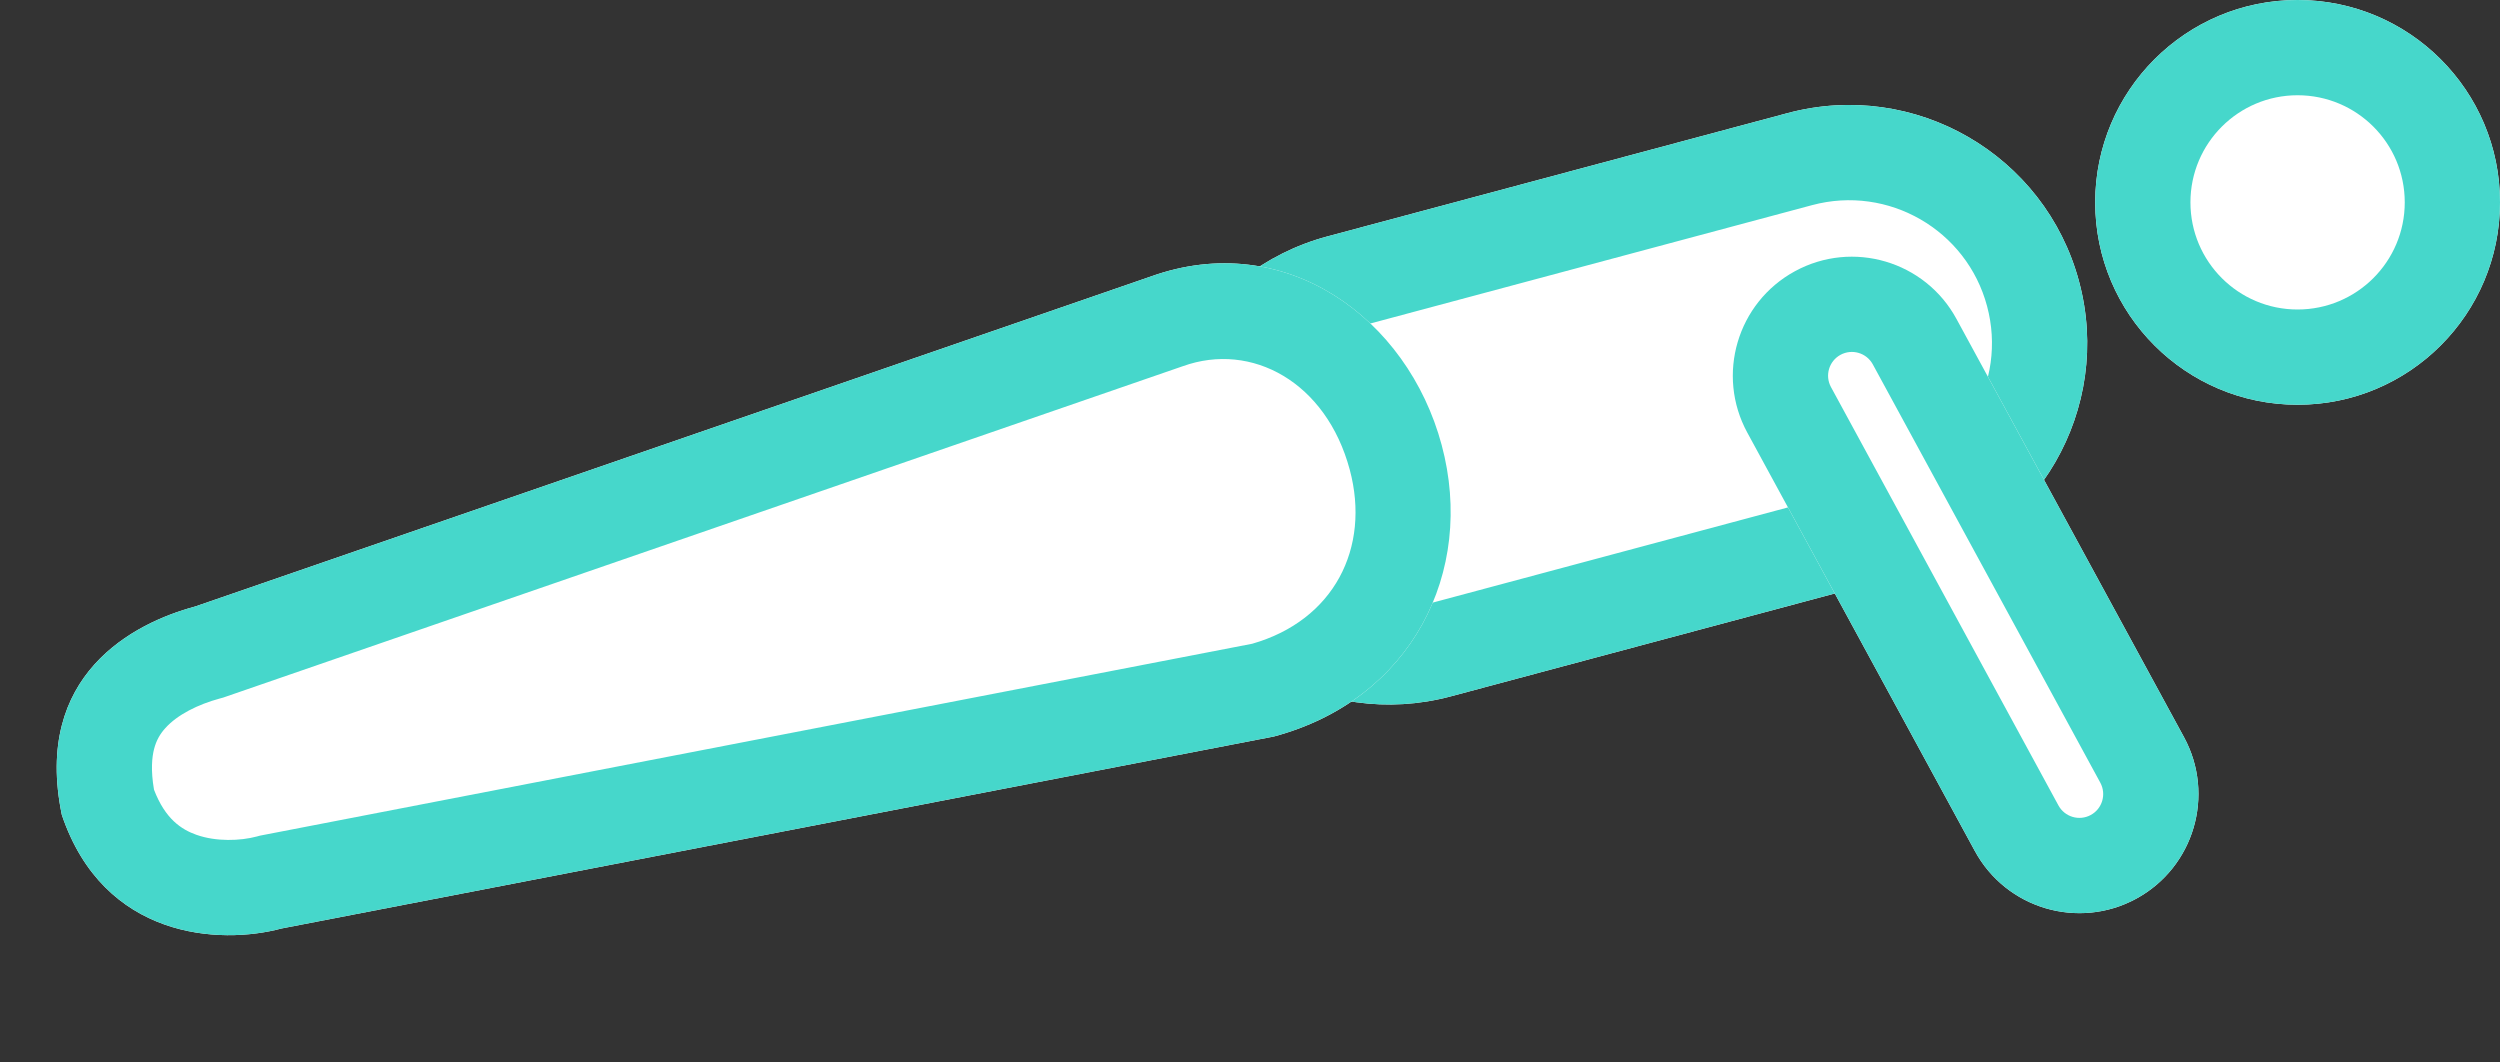 <svg width="40" height="17" viewBox="0 0 40 17" fill="none" xmlns="http://www.w3.org/2000/svg">
<rect x="0" y="0" width="40" height="17" fill="#333333" stroke="none"/>
<path d="M28.6 1.81C30.632 1.266 32.721 2.472 33.265 4.504C33.81 6.536 32.604 8.625 30.572 9.17L23.212 11.142C21.18 11.686 19.091 10.48 18.546 8.448C18.002 6.416 19.208 4.327 21.24 3.782L28.6 1.81Z" fill="white"/>
<path fill-rule="evenodd" clip-rule="evenodd" d="M22.818 9.67L30.177 7.698C31.396 7.371 32.12 6.118 31.793 4.898C31.467 3.679 30.213 2.955 28.994 3.282L21.634 5.254C20.415 5.581 19.692 6.834 20.018 8.054C20.345 9.273 21.598 9.997 22.818 9.67ZM33.265 4.504C32.721 2.472 30.632 1.266 28.6 1.81L21.24 3.782C19.208 4.327 18.002 6.416 18.546 8.448C19.091 10.48 21.18 11.686 23.212 11.142L30.572 9.17C32.604 8.625 33.81 6.536 33.265 4.504Z" fill="#46D7CB"/>
<path d="M18.41 4.425C20.56 3.652 22.523 5.089 23.067 7.121C23.612 9.153 22.582 11.195 20.382 11.784L4.503 14.856C3.519 15.12 1.66 15.026 0.989 13.037C0.526 10.795 2.139 9.968 3.123 9.704L18.41 4.425Z" fill="white"/>
<path fill-rule="evenodd" clip-rule="evenodd" d="M4.503 14.856L20.382 11.784C22.582 11.195 23.612 9.153 23.067 7.121C22.523 5.089 20.56 3.652 18.41 4.425L3.123 9.704C2.139 9.968 0.526 10.795 0.989 13.037C1.66 15.026 3.519 15.12 4.503 14.856ZM2.464 12.635C2.41 12.32 2.432 12.114 2.465 11.985C2.5 11.847 2.562 11.741 2.646 11.649C2.838 11.435 3.169 11.27 3.517 11.176L3.569 11.162L18.917 5.862L18.926 5.859C20.029 5.462 21.221 6.116 21.596 7.515C21.932 8.769 21.34 9.927 20.035 10.3L4.161 13.37L4.109 13.384C3.847 13.454 3.46 13.47 3.14 13.356C2.905 13.272 2.644 13.106 2.464 12.635Z" fill="#46D7CB"/>
<path d="M27.957 6.922C27.454 5.998 27.796 4.841 28.72 4.339C29.644 3.836 30.801 4.178 31.303 5.102L34.944 11.795C35.446 12.72 35.104 13.876 34.18 14.379C33.256 14.881 32.099 14.54 31.597 13.615L27.957 6.922Z" fill="white"/>
<path fill-rule="evenodd" clip-rule="evenodd" d="M33.605 12.523L29.965 5.83C29.864 5.645 29.633 5.577 29.448 5.677C29.263 5.778 29.195 6.009 29.296 6.194L32.935 12.887C33.036 13.072 33.267 13.14 33.452 13.04C33.637 12.94 33.705 12.708 33.605 12.523ZM28.72 4.339C27.796 4.841 27.454 5.998 27.957 6.922L31.597 13.615C32.099 14.54 33.256 14.881 34.18 14.379C35.104 13.876 35.446 12.72 34.944 11.795L31.303 5.102C30.801 4.178 29.644 3.836 28.72 4.339Z" fill="#46D7CB"/>
<path d="M40 3.238C40 5.026 38.55 6.476 36.761 6.476C34.973 6.476 33.523 5.026 33.523 3.238C33.523 1.45 34.973 0 36.761 0C38.55 0 40 1.45 40 3.238Z" fill="white"/>
<path fill-rule="evenodd" clip-rule="evenodd" d="M36.761 4.952C37.708 4.952 38.476 4.185 38.476 3.238C38.476 2.291 37.708 1.524 36.761 1.524C35.815 1.524 35.047 2.291 35.047 3.238C35.047 4.185 35.815 4.952 36.761 4.952ZM36.761 6.476C38.55 6.476 40 5.026 40 3.238C40 1.45 38.55 0 36.761 0C34.973 0 33.523 1.45 33.523 3.238C33.523 5.026 34.973 6.476 36.761 6.476Z" fill="#46D7CB"/>
</svg>
